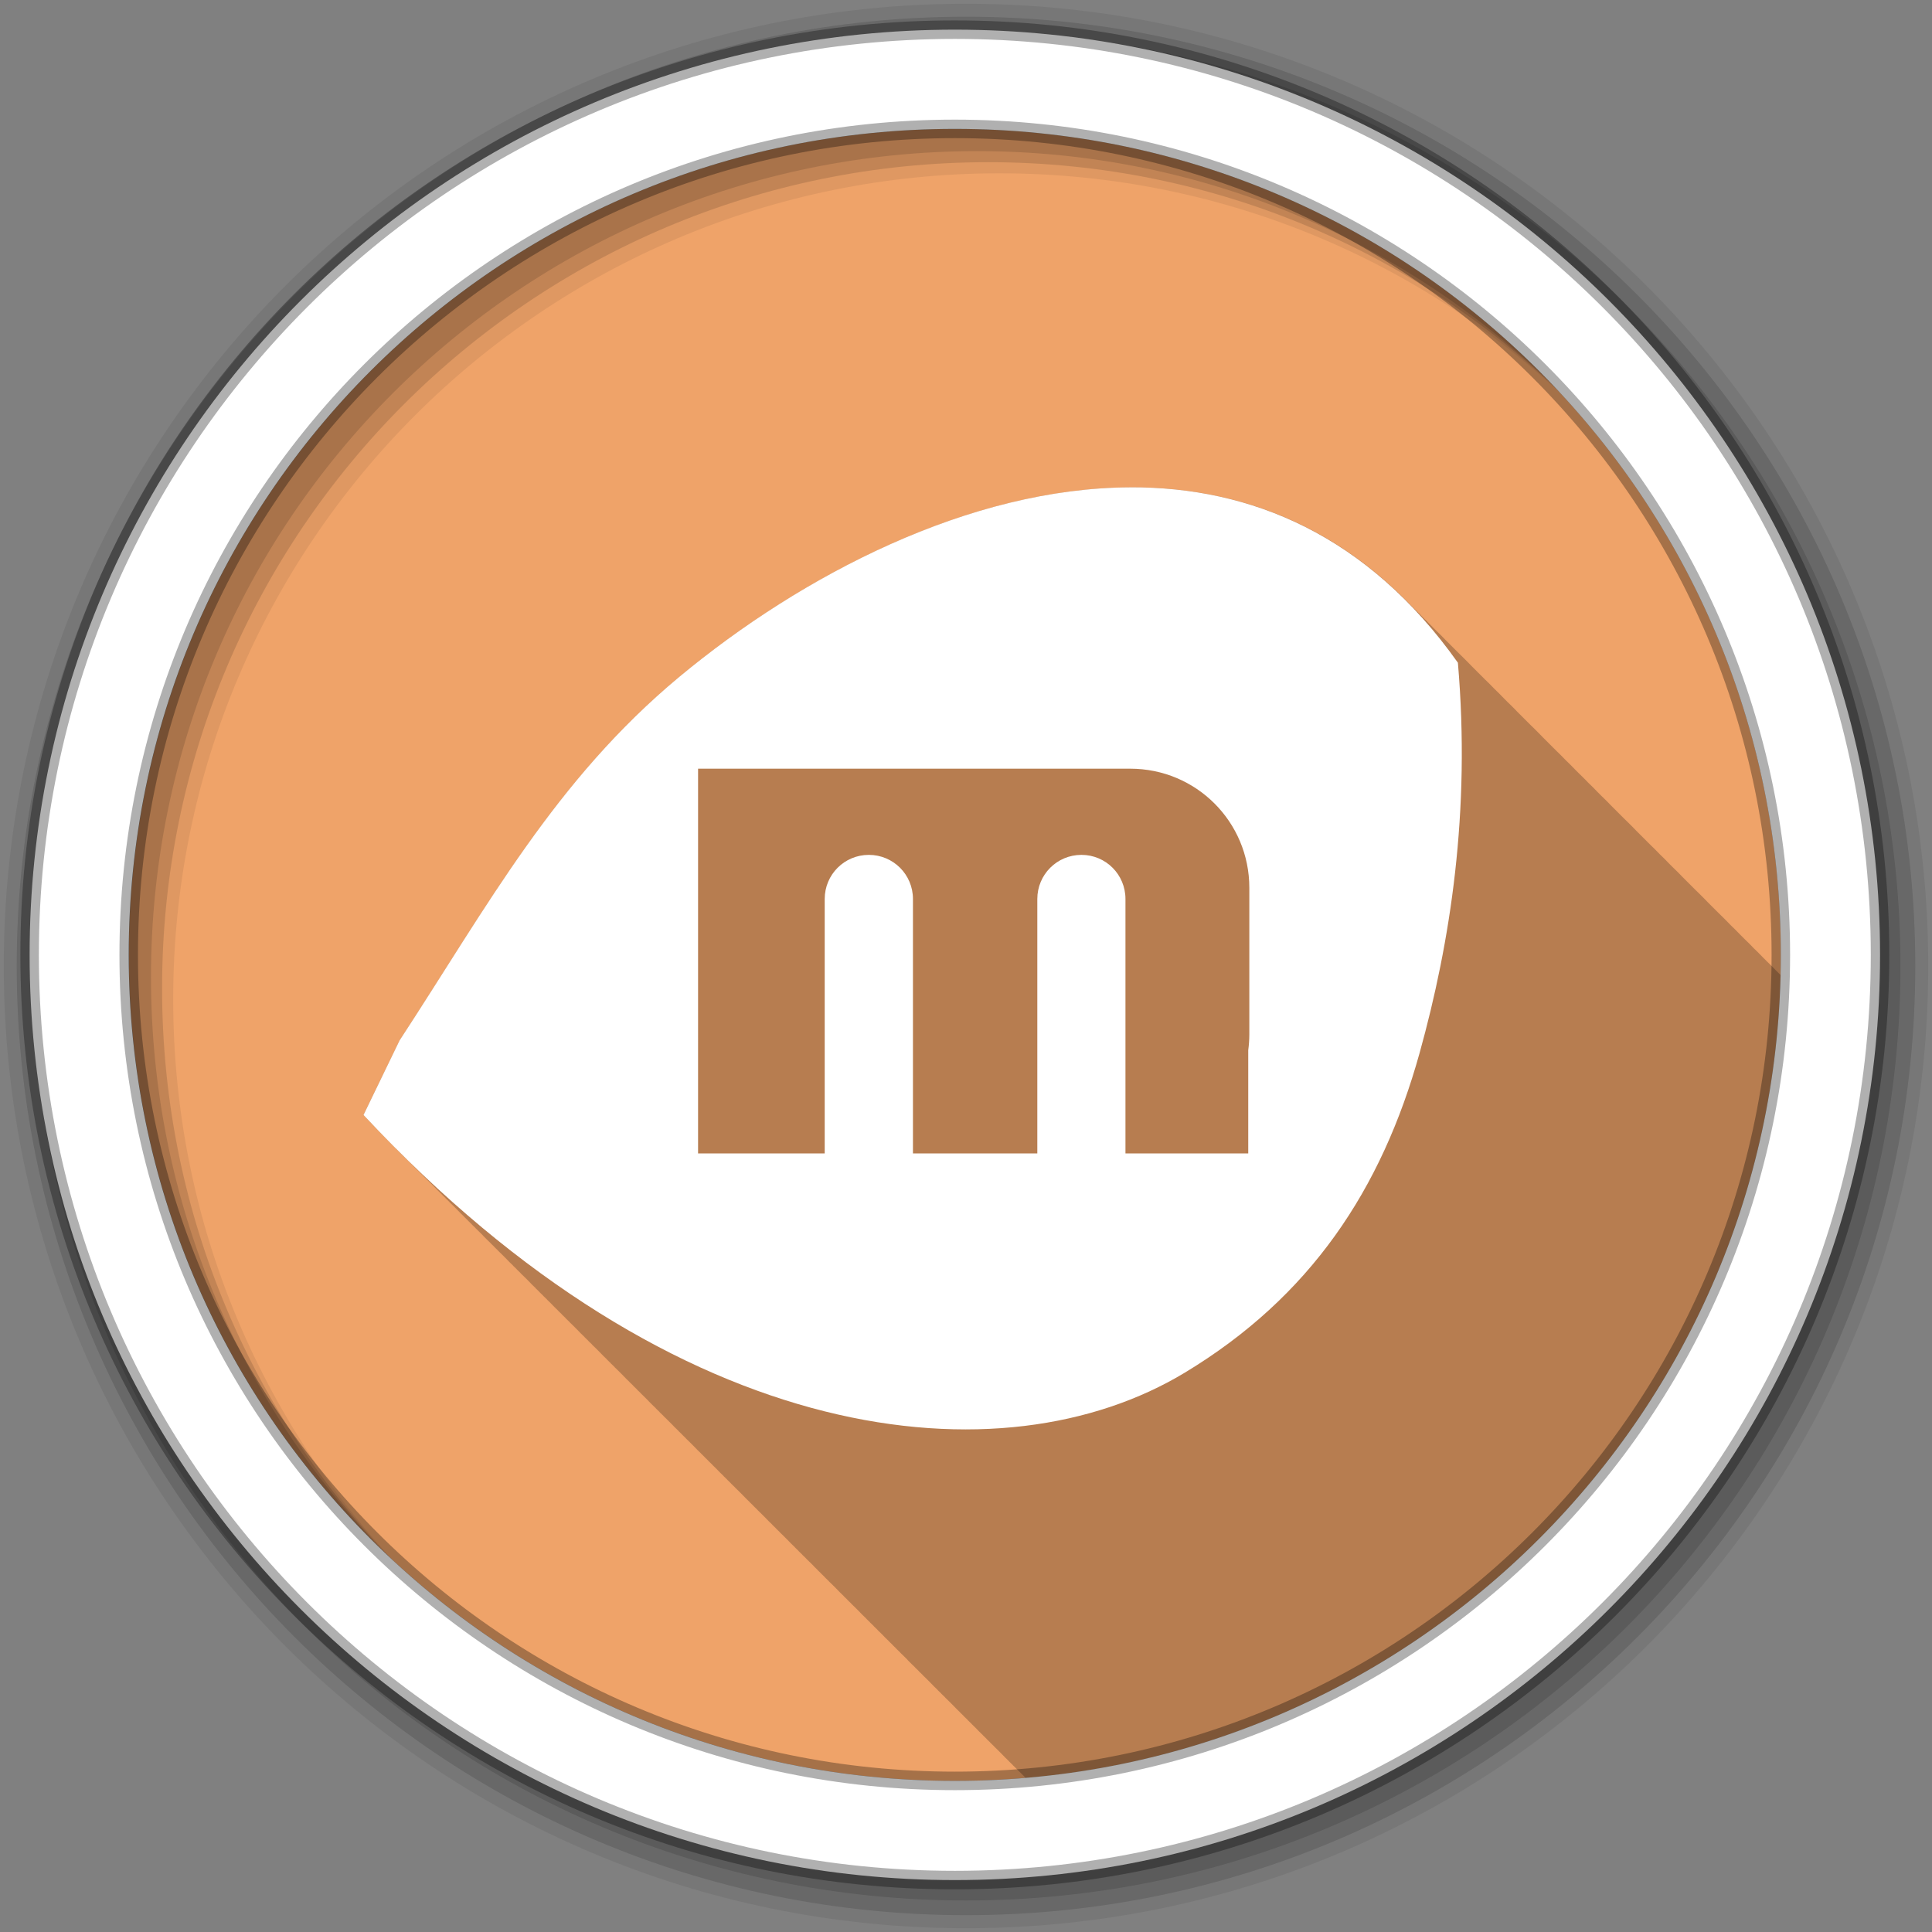 <svg height="512" viewBox="0 0 512 512" width="512" xmlns="http://www.w3.org/2000/svg">
 <rect x="0" y="0" width="512" height="512" fill="#808080" stroke="none"/>
 <g transform="translate(0 -540.36)">
  <path d="m471.95 793.41c0 120.9-98.01 218.9-218.9 218.9-120.9 0-218.9-98.01-218.9-218.9 0-120.9 98.01-218.9 218.9-218.9 120.9 0 218.9 98.01 218.9 218.9" fill="#efa369" fill-rule="evenodd"/>
  <path d="m299.53 129.16c-42.474.166-86.89 23.15-119.53 50.25-33 27.476-50.639 60.45-74.09 96.31l-9.594 19.75c2.876 3.078 5.775 6.05 8.656 8.938.067.068.121.151.188.219.25.25.5.501.75.75.082.083.168.167.25.25.198.197.396.398.594.594.133.135.273.272.406.406.307.303.63.606.938.906l.031.031.031.031c.313.308.625.632.938.938l.063.063c.326.331.643.672.969 1 .31.305.628.603.938.906.026.026.037.068.063.094.309.304.629.604.938.906.005.005-.005.026 0 .031.02.02.043.042.063.063.309.304.629.604.938.906.026.026.037.068.063.094.307.303.63.606.938.906l.031.031.031.031c.313.308.625.632.938.938l.063.063c.326.331.643.672.969 1 .31.305.628.603.938.906.026.026.037.068.063.094.309.304.629.604.938.906.005.005-.005.026 0 .031.02.02.043.042.063.063.309.304.629.604.938.906.026.026.037.068.063.094.307.303.63.606.938.906l.031.031.031.031c.313.308.625.632.938.938l.063.063c.326.331.643.672.969 1 .31.305.628.603.938.906.026.026.037.068.063.094.309.304.629.604.938.906.005.005-.005.026 0 .031.02.02.043.042.063.063.309.304.629.604.938.906.005.005-.005.026 0 .031l.063.063c.307.303.63.606.938.906.026.026.037.068.063.094.307.303.63.606.938.906l.031.031.031.031c.313.308.625.632.938.938.016.016.016.047.031.063.2.198.394.397.594.594.134.136.272.271.406.406.31.305.628.603.938.906.026.026.037.068.063.094.309.304.629.604.938.906.005.005-.005.026 0 .031.02.02.043.042.063.063.307.303.63.606.938.906.026.026.037.068.063.094.307.303.63.606.938.906l.031.031.031.031c.313.308.625.632.938.938l.063.063c.326.331.643.672.969 1 .31.305.628.603.938.906.026.026.037.068.063.094.309.304.629.604.938.906.005.005-.005.026 0 .031.02.02.043.042.063.063.309.304.629.604.938.906.026.026.037.068.063.094.307.303.63.606.938.906l.031.031.031.031c.313.308.625.632.938.938l.063.063c.326.331.643.672.969 1 .31.305.628.603.938.906.026.026.037.068.063.094.309.304.629.604.938.906.005.005-.005.026 0 .031.02.02.043.042.063.063.309.304.629.604.938.906.005.005-.005.026 0 .031l.063.063c.307.303.63.606.938.906l.031.031c.015.016.016.047.031.063.307.303.63.606.938.906l.063.063c.326.331.643.672.969 1 .31.305.628.603.938.906.026.026.037.068.063.094.31.305.628.603.938.906.026.026.037.068.063.094.309.304.629.604.938.906.005.005-.005.026 0 .031.02.02.043.042.063.063.307.303.63.606.938.906.026.026.037.068.063.094.307.303.63.606.938.906l.031.031.031.031c.313.308.625.632.938.938l.063.063c.326.331.643.672.969 1 .31.305.628.603.938.906.026.026.037.068.063.094.309.304.629.604.938.906.005.005-.005.026 0 .031.02.02.043.042.063.063.309.304.629.604.938.906.026.026.037.068.063.094.307.303.63.606.938.906l.031.031.031.031c.313.308.625.632.938.938l.063.063c.326.331.643.672.969 1 .31.305.628.603.938.906.026.026.037.068.063.094.309.304.629.604.938.906.005.005-.005.026 0 .031.02.02.043.042.063.063.309.304.629.604.938.906.026.026.037.068.063.094.307.303.63.606.938.906l.031.031.031.031c.313.308.625.632.938.938l.063.063c.326.331.643.672.969 1 .31.305.628.603.938.906.026.026.037.068.063.094.309.304.629.604.938.906.005.005-.005.026 0 .031.02.02.043.042.063.063.309.304.629.604.938.906.005.005-.005.026 0 .031l.063.063c.307.303.63.606.938.906.026.026.037.068.063.094.307.303.63.606.938.906l.031.031.031.031c.313.308.625.632.938.938.016.016.016.047.031.063.2.198.394.397.594.594.134.136.272.271.406.406.31.305.628.603.938.906.026.026.037.068.063.094.309.304.629.604.938.906.005.005-.005.026 0 .031.02.02.043.042.063.063.307.303.63.606.938.906.026.026.037.068.063.094.307.303.63.606.938.906l.031.031.031.031c.313.308.625.632.938.938l.063.063c.326.331.643.672.969 1 .31.305.628.603.938.906.026.026.037.068.063.094.309.304.629.604.938.906.005.005-.005.026 0 .031.02.02.043.042.063.063.309.304.629.604.938.906.026.026.037.068.063.094.307.303.63.606.938.906l.031.031.031.031c.313.308.625.632.938.938l.063.063c.326.331.643.672.969 1 .31.305.628.603.938.906.026.026.037.068.063.094.309.304.629.604.938.906.005.005-.005.026 0 .031.02.02.043.042.063.063.309.304.629.604.938.906.005.005-.005.026 0 .031l.063.063c.307.303.63.606.938.906l.031.031c.015.016.016.047.031.063.307.303.63.606.938.906l.063.063c.326.331.643.672.969 1 .31.305.628.603.938.906.026.026.037.068.063.094.31.305.628.603.938.906.026.026.037.068.063.094.309.304.629.604.938.906.005.005-.005.026 0 .031.02.02.043.042.063.063.307.303.63.606.938.906.026.026.037.068.063.094.307.303.63.606.938.906l.031.031.031.031c.313.308.625.632.938.938l.063.063c.326.331.643.672.969 1 .31.305.628.603.938.906.026.026.037.068.063.094.309.304.629.604.938.906.005.005-.005.026 0 .031.02.02.043.042.063.063.309.304.629.604.938.906.026.026.037.068.063.094.307.303.63.606.938.906l.031.031.031.031c.313.308.625.632.938.938l.063.063c.326.331.643.672.969 1 .31.305.628.603.938.906.026.026.037.068.063.094.309.304.629.604.938.906.005.005-.005.026 0 .031.02.02.043.042.063.063.309.304.629.604.938.906.026.026.037.068.063.094.307.303.63.606.938.906l.031.031.031.031c.313.308.625.632.938.938l.063.063c.326.331.643.672.969 1 .31.305.628.603.938.906.026.026.037.068.063.094.309.304.629.604.938.906.005.005-.005.026 0 .031.02.02.043.042.063.063.309.304.629.604.938.906.005.005-.005.026 0 .031l.063.063c.307.303.63.606.938.906.026.026.037.068.063.094.307.303.63.606.938.906l.063.063c.313.308.625.632.938.938.016.016.016.047.031.063.31.305.628.603.938.906.026.026.037.068.063.094.31.305.628.603.938.906.026.026.037.068.063.094.309.304.629.604.938.906.005.005-.005.026 0 .031.02.02.043.042.063.063.307.303.63.606.938.906.026.026.037.068.063.094.307.303.63.606.938.906l.031.031.031.031c.313.308.625.632.938.938l.063.063c.326.331.643.672.969 1 .31.305.628.603.938.906.026.026.037.068.063.094.309.304.629.604.938.906.005.005-.005.026 0 .031.02.02.043.042.063.063.309.304.629.604.938.906.026.026.037.068.063.094.307.303.63.606.938.906l.031.031.031.031c.313.308.625.632.938.938l.063.063c.326.331.643.672.969 1 .31.305.628.603.938.906.026.026.037.068.063.094.309.304.629.604.938.906.005.005-.005.026 0 .031.02.02.043.042.063.063.309.304.629.604.938.906.005.005-.005.026 0 .031l.063.063c.307.303.63.606.938.906l.031.031c.015.016.016.047.031.063.307.303.63.606.938.906l.063.063c.326.331.643.672.969 1 .31.305.628.603.938.906.026.026.037.068.063.094.31.305.628.603.938.906.026.026.037.068.063.094.309.304.629.604.938.906.005.005-.005.026 0 .031.02.02.043.042.063.063.307.303.63.606.938.906.026.026.037.068.063.094.307.303.63.606.938.906l.031.031.031.031c.313.308.625.632.938.938.016.016.016.047.031.063.2.198.394.397.594.594.134.136.272.271.406.406.31.305.628.603.938.906.026.026.037.068.063.094.309.304.629.604.938.906.005.005-.005.026 0 .031.02.02.043.042.063.063.307.303.63.606.938.906.026.026.037.068.063.094.307.303.63.606.938.906l.031.031.031.031c.313.308.625.632.938.938l.063.063c.326.331.643.672.969 1 .31.305.628.603.938.906.026.026.037.068.063.094.309.304.629.604.938.906.005.005-.005.026 0 .031.02.02.043.042.063.063.309.304.629.604.938.906.026.026.037.068.063.094.307.303.63.606.938.906l.031.031.031.031c.313.308.625.632.938.938l.063.063c.326.331.643.672.969 1 .31.305.628.603.938.906.026.026.037.068.063.094.309.304.629.604.938.906.005.005-.005.026 0 .031.02.02.043.042.063.063.309.304.629.604.938.906.005.005-.005.026 0 .031l.063.063c.307.303.63.606.938.906l.031.031c.015.016.016.047.031.063.307.303.63.606.938.906l.063.063c.326.331.643.672.969 1 .31.305.628.603.938.906.026.026.037.068.063.094.31.305.628.603.938.906.026.026.037.068.063.094.309.304.629.604.938.906.005.005-.005.026 0 .031.02.02.043.042.063.063.307.303.63.606.938.906.026.026.037.068.063.094.307.303.63.606.938.906l.031.031.031.031c.313.308.625.632.938.938l.063.063c.326.331.643.672.969 1 .31.305.628.603.938.906.026.026.037.068.063.094.309.304.629.604.938.906.005.005-.005.026 0 .031.02.02.043.042.063.063.309.304.629.604.938.906.026.026.037.068.063.094.307.303.63.606.938.906l.031.031.031.031c.313.308.625.632.938.938l.063.063c.119.121.226.253.344.375 110.38-9.313 197.44-100.53 200.19-212.66-.395-.399-.786-.798-1.188-1.188-.053-.052-.103-.104-.156-.156-.273-.284-.538-.564-.813-.844-.136-.136-.27-.272-.406-.406-.37-.373-.753-.728-1.125-1.094-.333-.335-.665-.671-1-1-.496-.499-.969-1.015-1.469-1.5-.335-.333-.664-.642-1-.969-.053-.052-.103-.104-.156-.156-.273-.284-.538-.564-.813-.844-.136-.136-.27-.272-.406-.406-.37-.373-.753-.728-1.125-1.094-.333-.335-.665-.671-1-1-.496-.499-.969-1.015-1.469-1.5-.335-.333-.664-.642-1-.969-.053-.052-.103-.104-.156-.156-.452-.459-.888-.928-1.344-1.375-.155-.16-.313-.31-.469-.469-.136-.136-.27-.272-.406-.406-.37-.373-.753-.728-1.125-1.094-.333-.335-.665-.671-1-1-.493-.496-.972-.986-1.469-1.469-.053-.052-.103-.104-.156-.156-.452-.459-.888-.928-1.344-1.375-.155-.16-.313-.31-.469-.469-.136-.136-.27-.272-.406-.406-.37-.373-.753-.728-1.125-1.094-.333-.335-.665-.671-1-1-.334-.336-.664-.67-1-1-.493-.496-.972-.986-1.469-1.469-.053-.052-.103-.104-.156-.156-.273-.284-.538-.564-.813-.844-.136-.136-.27-.272-.406-.406-.37-.373-.753-.728-1.125-1.094-.333-.335-.665-.671-1-1-.496-.499-.969-1.015-1.469-1.5-.335-.333-.664-.642-1-.969-.053-.052-.103-.104-.156-.156-.452-.459-.888-.928-1.344-1.375-.328-.33-.67-.644-1-.969-.334-.336-.664-.67-1-1-.332-.334-.666-.672-1-1-.493-.496-.972-.986-1.469-1.469-.053-.052-.103-.104-.156-.156-.452-.459-.888-.928-1.344-1.375-.155-.16-.313-.31-.469-.469-.136-.136-.27-.272-.406-.406-.37-.373-.753-.728-1.125-1.094-.333-.335-.665-.671-1-1-.334-.336-.664-.67-1-1-.493-.496-.972-.986-1.469-1.469-.053-.052-.103-.104-.156-.156-.273-.284-.538-.564-.813-.844-.136-.136-.27-.272-.406-.406-.37-.373-.753-.728-1.125-1.094-.333-.335-.665-.671-1-1-.496-.499-.969-1.015-1.469-1.5-.335-.333-.664-.642-1-.969-.053-.052-.103-.104-.156-.156-.273-.284-.538-.564-.813-.844-.136-.136-.27-.272-.406-.406-.37-.373-.753-.728-1.125-1.094-.333-.335-.665-.671-1-1-.496-.499-.969-1.015-1.469-1.5-.335-.333-.664-.642-1-.969-.053-.052-.103-.104-.156-.156-.452-.459-.888-.928-1.344-1.375-.328-.33-.67-.644-1-.969-.334-.336-.664-.67-1-1-.332-.334-.666-.672-1-1-.493-.496-.972-.986-1.469-1.469-.053-.052-.103-.104-.156-.156-.452-.459-.888-.928-1.344-1.375-.155-.16-.313-.31-.469-.469-.136-.136-.27-.272-.406-.406-.37-.373-.753-.728-1.125-1.094-.333-.335-.665-.671-1-1-.334-.336-.664-.67-1-1-.493-.496-.972-.986-1.469-1.469-.053-.052-.103-.104-.156-.156-.273-.284-.538-.564-.813-.844-.136-.136-.27-.272-.406-.406-.37-.373-.753-.728-1.125-1.094-.333-.335-.665-.671-1-1-.496-.499-.969-1.015-1.469-1.5-.335-.333-.664-.642-1-.969-.053-.052-.103-.104-.156-.156-.452-.459-.888-.928-1.344-1.375-.328-.33-.67-.644-1-.969-.334-.336-.664-.67-1-1-.332-.334-.666-.672-1-1-.493-.496-.972-.986-1.469-1.469-.053-.052-.103-.104-.156-.156-.452-.459-.888-.928-1.344-1.375-.155-.16-.313-.31-.469-.469-.136-.136-.27-.272-.406-.406-.37-.373-.753-.728-1.125-1.094-.333-.335-.665-.671-1-1-.334-.336-.664-.67-1-1-.493-.496-.972-.986-1.469-1.469-.053-.052-.103-.104-.156-.156-.273-.284-.538-.564-.813-.844-.136-.136-.27-.272-.406-.406-.37-.373-.753-.728-1.125-1.094-.333-.335-.665-.671-1-1-.496-.499-.969-1.015-1.469-1.5-.335-.333-.664-.642-1-.969-.053-.052-.103-.104-.156-.156-.273-.284-.538-.564-.813-.844-.136-.136-.27-.272-.406-.406-.37-.373-.753-.728-1.125-1.094-.333-.335-.665-.671-1-1-.158-.163-.31-.338-.469-.5-.338-.336-.66-.671-1-1-21.402-21.29-46.655-29.726-72.66-29.625" fill-opacity=".235" transform="translate(0 540.36)"/>
  <g fill-rule="evenodd">
   <path d="m256 541.36c-140.83 0-255 114.17-255 255s114.17 255 255 255 255-114.17 255-255-114.17-255-255-255m8.827 44.931c120.9 0 218.9 98 218.9 218.9s-98 218.9-218.9 218.9-218.93-98-218.93-218.9 98.03-218.9 218.93-218.9" fill-opacity=".067"/>
   <g fill-opacity=".129">
    <path d="m256 544.79c-138.94 0-251.57 112.63-251.57 251.57s112.63 251.54 251.57 251.54 251.57-112.6 251.57-251.54-112.63-251.57-251.57-251.57m5.885 38.556c120.9 0 218.9 98 218.9 218.9s-98 218.9-218.9 218.9-218.93-98-218.93-218.9 98.03-218.9 218.93-218.9"/>
    <path d="m256 548.72c-136.77 0-247.64 110.87-247.64 247.64s110.87 247.64 247.64 247.64 247.64-110.87 247.64-247.64-110.87-247.64-247.64-247.64m2.942 31.691c120.9 0 218.9 98 218.9 218.9s-98 218.9-218.9 218.9-218.93-98-218.93-218.9 98.03-218.9 218.93-218.9"/>
   </g>
   <path d="m253.04 548.22c-135.42 0-245.19 109.78-245.19 245.19 0 135.42 109.78 245.19 245.19 245.19 135.42 0 245.19-109.78 245.19-245.19 0-135.42-109.78-245.19-245.19-245.19zm0 26.297c120.9 0 218.9 98 218.9 218.9s-98 218.9-218.9 218.9-218.93-98-218.93-218.9 98.03-218.9 218.93-218.9z" fill="#ffffff" stroke="#000000" stroke-opacity=".31" stroke-width="4.904"/>
  </g>
  <path d="m299.52 669.51c-42.474.166-86.89 23.14-119.52 50.24-33 27.476-50.647 60.46-74.1 96.32l-9.57 19.769c83.55 89.41 169.7 97.24 217.64 68.3 33.29-20.1 52.16-48.49 62.24-84.74 8.175-29.398 13.539-63.944 10.147-103.41-23.937-33.775-54.834-46.61-86.84-46.49m-114.52 74.57h114.52c17.486 0 31.567 14.08 31.567 31.567v38.83c0 1.433-.105 2.84-.288 4.221v27.346h-32.538v-67.43c0-6.474-5.193-11.693-11.667-11.693s-11.693 5.219-11.693 11.693v67.43h-32.957v-67.43c0-6.474-5.219-11.693-11.694-11.693-6.474 0-11.693 5.219-11.693 11.693v67.43h-33.56z" fill="#ffffff"/>
 </g>
</svg>
